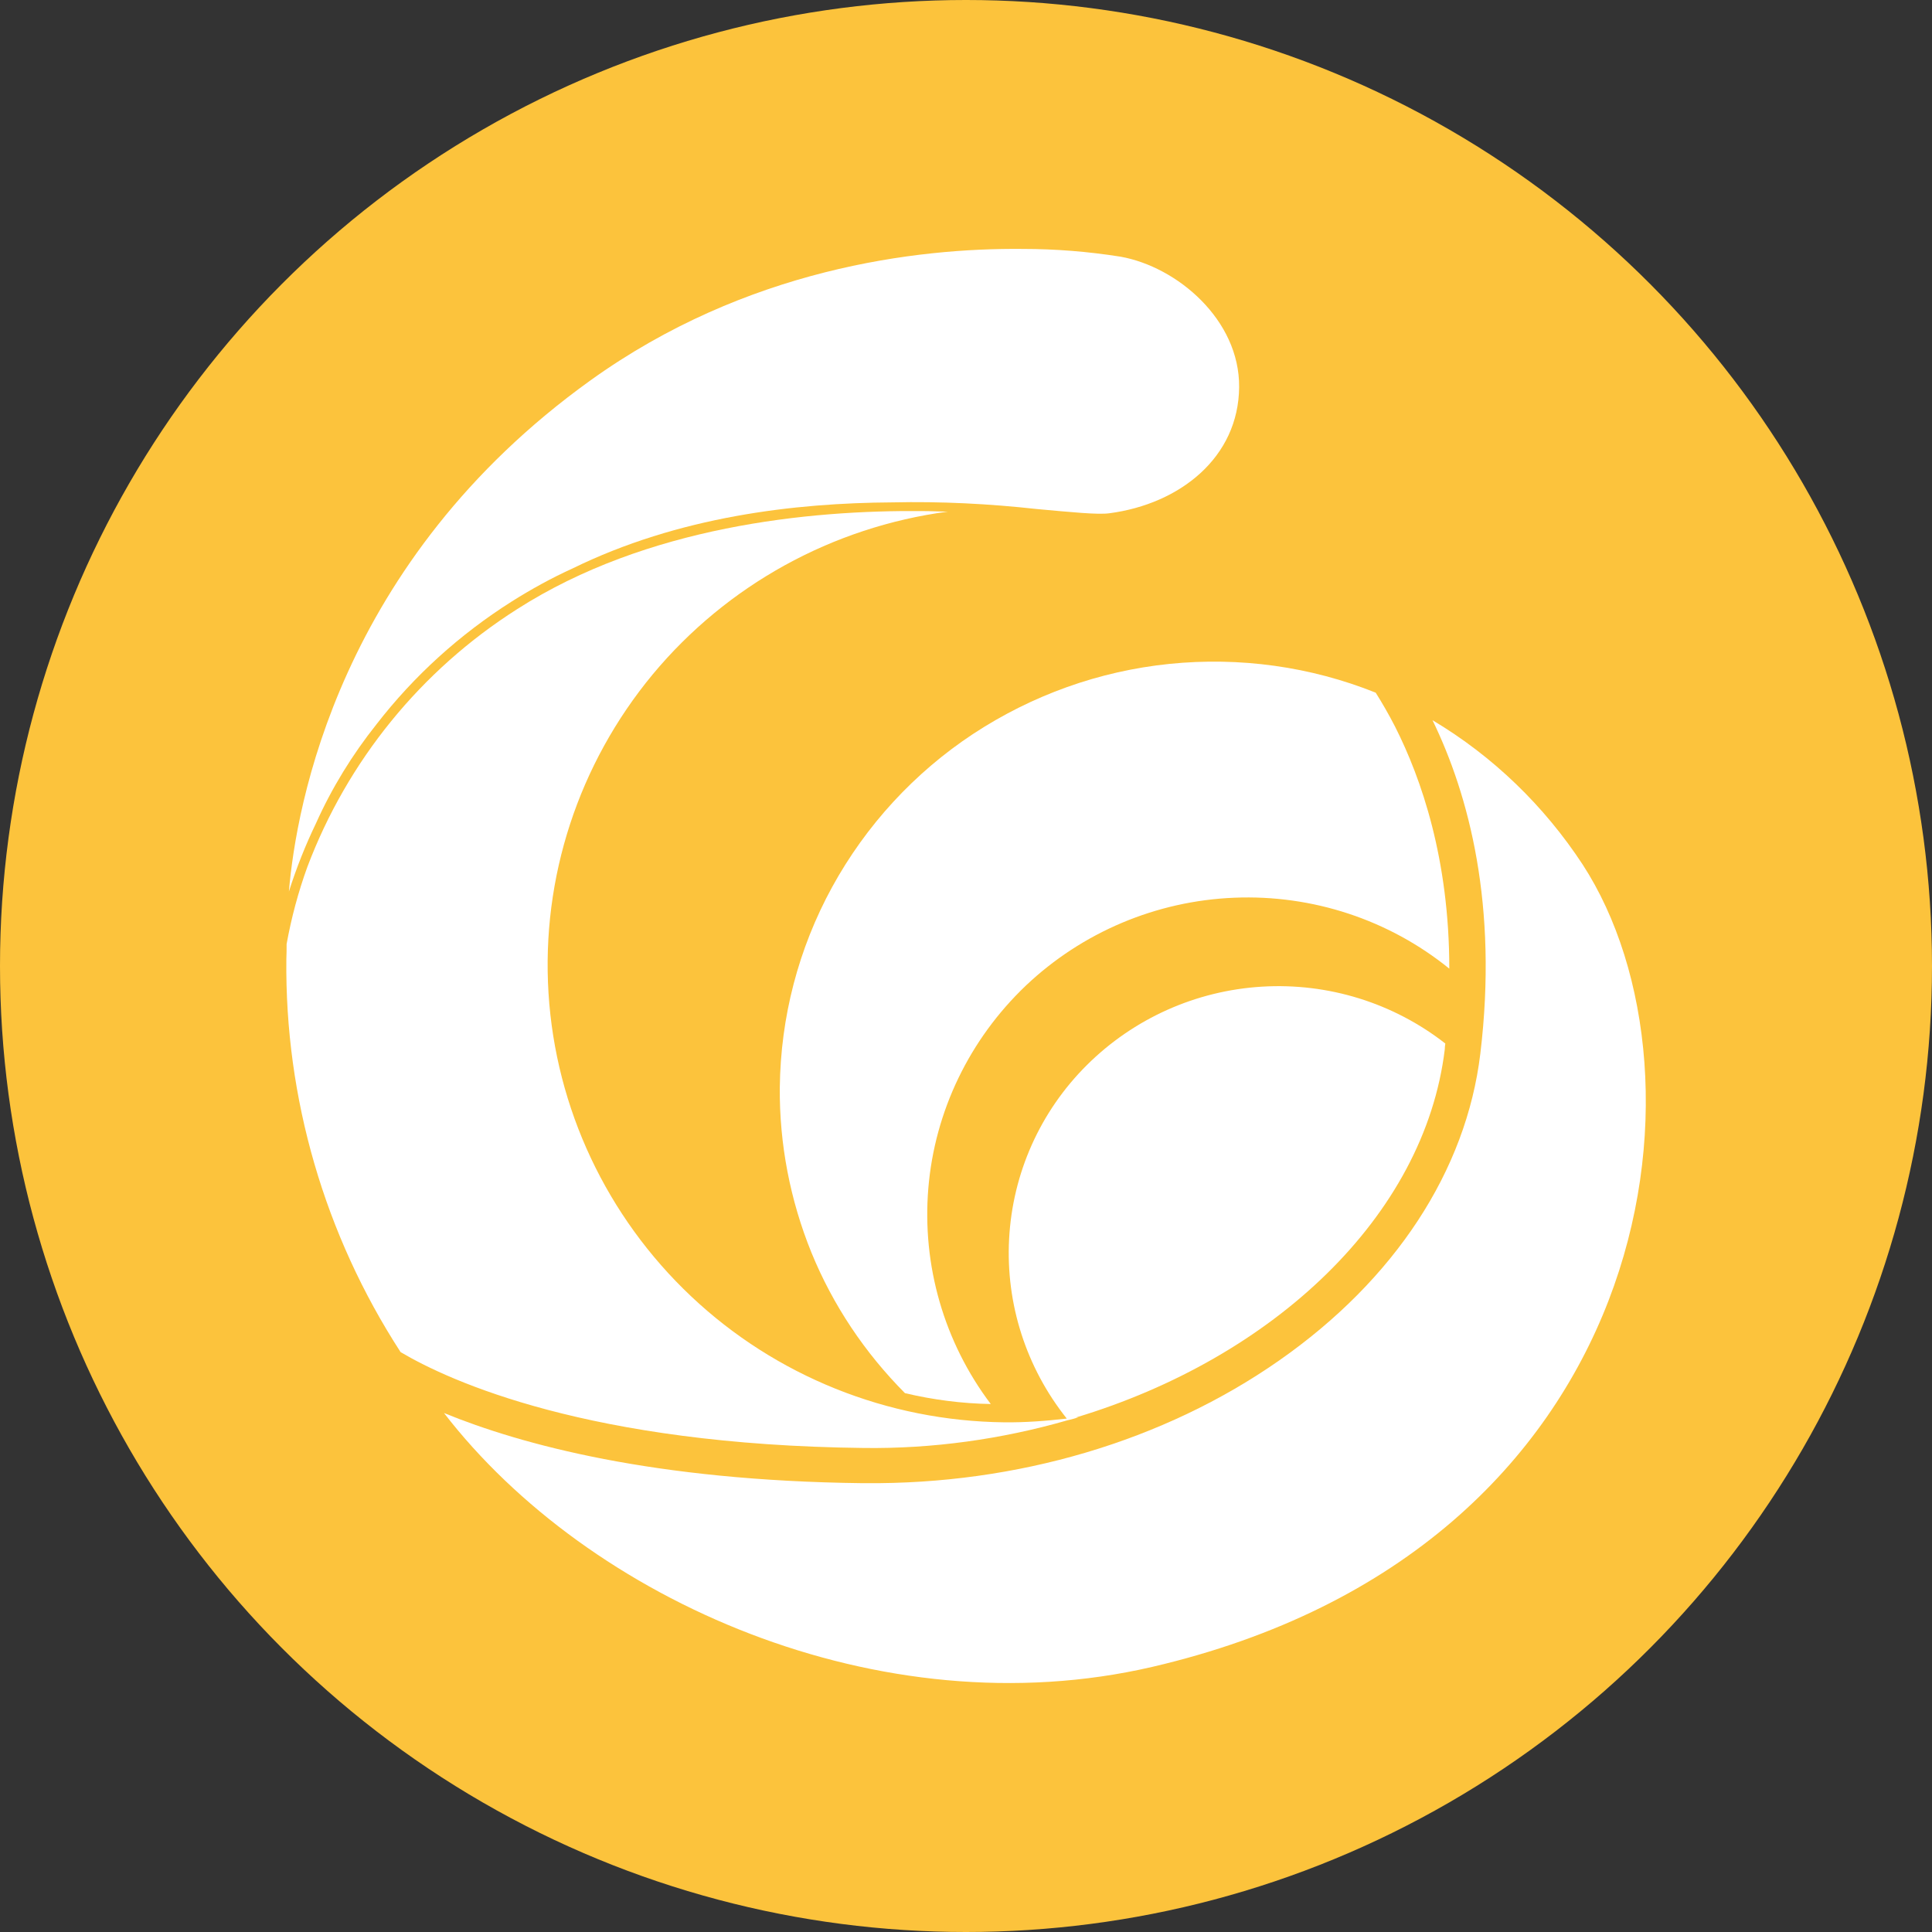 <?xml version="1.0" encoding="utf-8"?>
<!-- Generator: Adobe Illustrator 26.0.1, SVG Export Plug-In . SVG Version: 6.00 Build 0)  -->
<svg version="1.1" id="Layer_1" xmlns="http://www.w3.org/2000/svg" xmlns:xlink="http://www.w3.org/1999/xlink" x="0px" y="0px"
	 viewBox="0 0 32 32" style="enable-background:new 0 0 32 32;" xml:space="preserve">
<rect x="0" y="0" width="32" height="32" fill="#333333" stroke="none"/>
<style type="text/css">
	.st0{fill-rule:evenodd;clip-rule:evenodd;fill:#FCC33C;}
	.st1{fill:#FFFFFF;}
</style>
<g>
	<circle class="st0" cx="16" cy="16" r="16"/>
	<g>
		<path class="st1" d="M19.371,10.996c-1.166,0.119-2.279,0.519-3.256,1.162c-0.972,0.642-1.773,1.514-2.332,2.534
			c-0.559,1.021-0.854,2.156-0.867,3.318l0,0c-0.009,0.937,0.172,1.87,0.524,2.737c0.356,0.871,0.884,1.659,1.549,2.328
			c0.466,0.11,0.942,0.172,1.421,0.18c-0.774-1.025-1.14-2.297-1.034-3.573c0.106-1.276,0.682-2.468,1.615-3.357
			c0.933-0.884,2.16-1.404,3.454-1.456c1.294-0.053,2.561,0.365,3.56,1.175c0-1.813-0.462-3.146-0.898-4.008
			c-0.106-0.207-0.216-0.396-0.321-0.563C21.707,11.04,20.533,10.878,19.371,10.996z"/>
		<path class="st1" d="M17.686,23.523L17.686,23.523c0.004,0,0.013-0.004,0.018-0.004c0.053-0.013,0.106-0.026,0.158-0.044
			c-0.013,0-0.026,0.004-0.044,0.004c3.274-0.986,5.777-3.335,6.112-6.098c0-0.031,0.004-0.062,0.009-0.097
			c-0.862-0.673-1.94-1.008-3.036-0.942c-1.096,0.066-2.125,0.528-2.9,1.298s-1.232,1.795-1.289,2.882
			c-0.057,1.074,0.282,2.13,0.955,2.974c-0.348,0.04-0.691,0.066-1.038,0.062c-1.932-0.022-3.784-0.766-5.183-2.086
			s-2.244-3.115-2.363-5.025s0.497-3.793,1.725-5.276c1.228-1.478,2.974-2.442,4.888-2.697c-0.132,0-0.273-0.009-0.418-0.009
			c-1.883-0.018-4.567,0.251-6.714,1.624l0,0c-1.593,1.012-2.812,2.512-3.476,4.272c-0.15,0.414-0.264,0.84-0.343,1.276
			c0,0.084,0,0.167-0.004,0.246c-0.026,2.306,0.634,4.572,1.892,6.512c0.818,0.484,3.12,1.536,7.669,1.588
			C15.442,23.998,16.586,23.84,17.686,23.523z"/>
		<path class="st1" d="M6.237,11.995c0.62-0.801,1.377-1.487,2.24-2.033C8.798,9.76,9.132,9.575,9.48,9.417
			c1.756-0.862,3.683-1.087,5.302-1.096c0.796-0.018,1.593,0.022,2.389,0.11c0.585,0.053,1.016,0.097,1.206,0.07
			c1.166-0.154,2.138-0.924,2.147-2.09c0.009-1.113-1.025-1.993-1.967-2.16c-0.532-0.084-1.074-0.128-1.615-0.128
			c-1.769-0.018-4.585,0.326-7.163,2.178l0,0c-4.171,2.996-4.875,7.062-4.994,8.466c0.123-0.387,0.273-0.766,0.449-1.131
			C5.498,13.047,5.837,12.497,6.237,11.995z"/>
		<path class="st1" d="M26.213,14.318c-0.638-0.972-1.483-1.791-2.486-2.389c0.603,1.241,1.087,3.067,0.792,5.522l0,0
			c-0.233,1.94-1.417,3.744-3.331,5.082c-1.914,1.338-4.343,2.055-6.864,2.033h-0.04c-3.45-0.04-5.65-0.638-6.93-1.162
			c2.394,3.102,7.22,5.249,11.726,4.206C27.458,25.662,28.488,17.816,26.213,14.318z"/>
	</g>
</g>
</svg>
